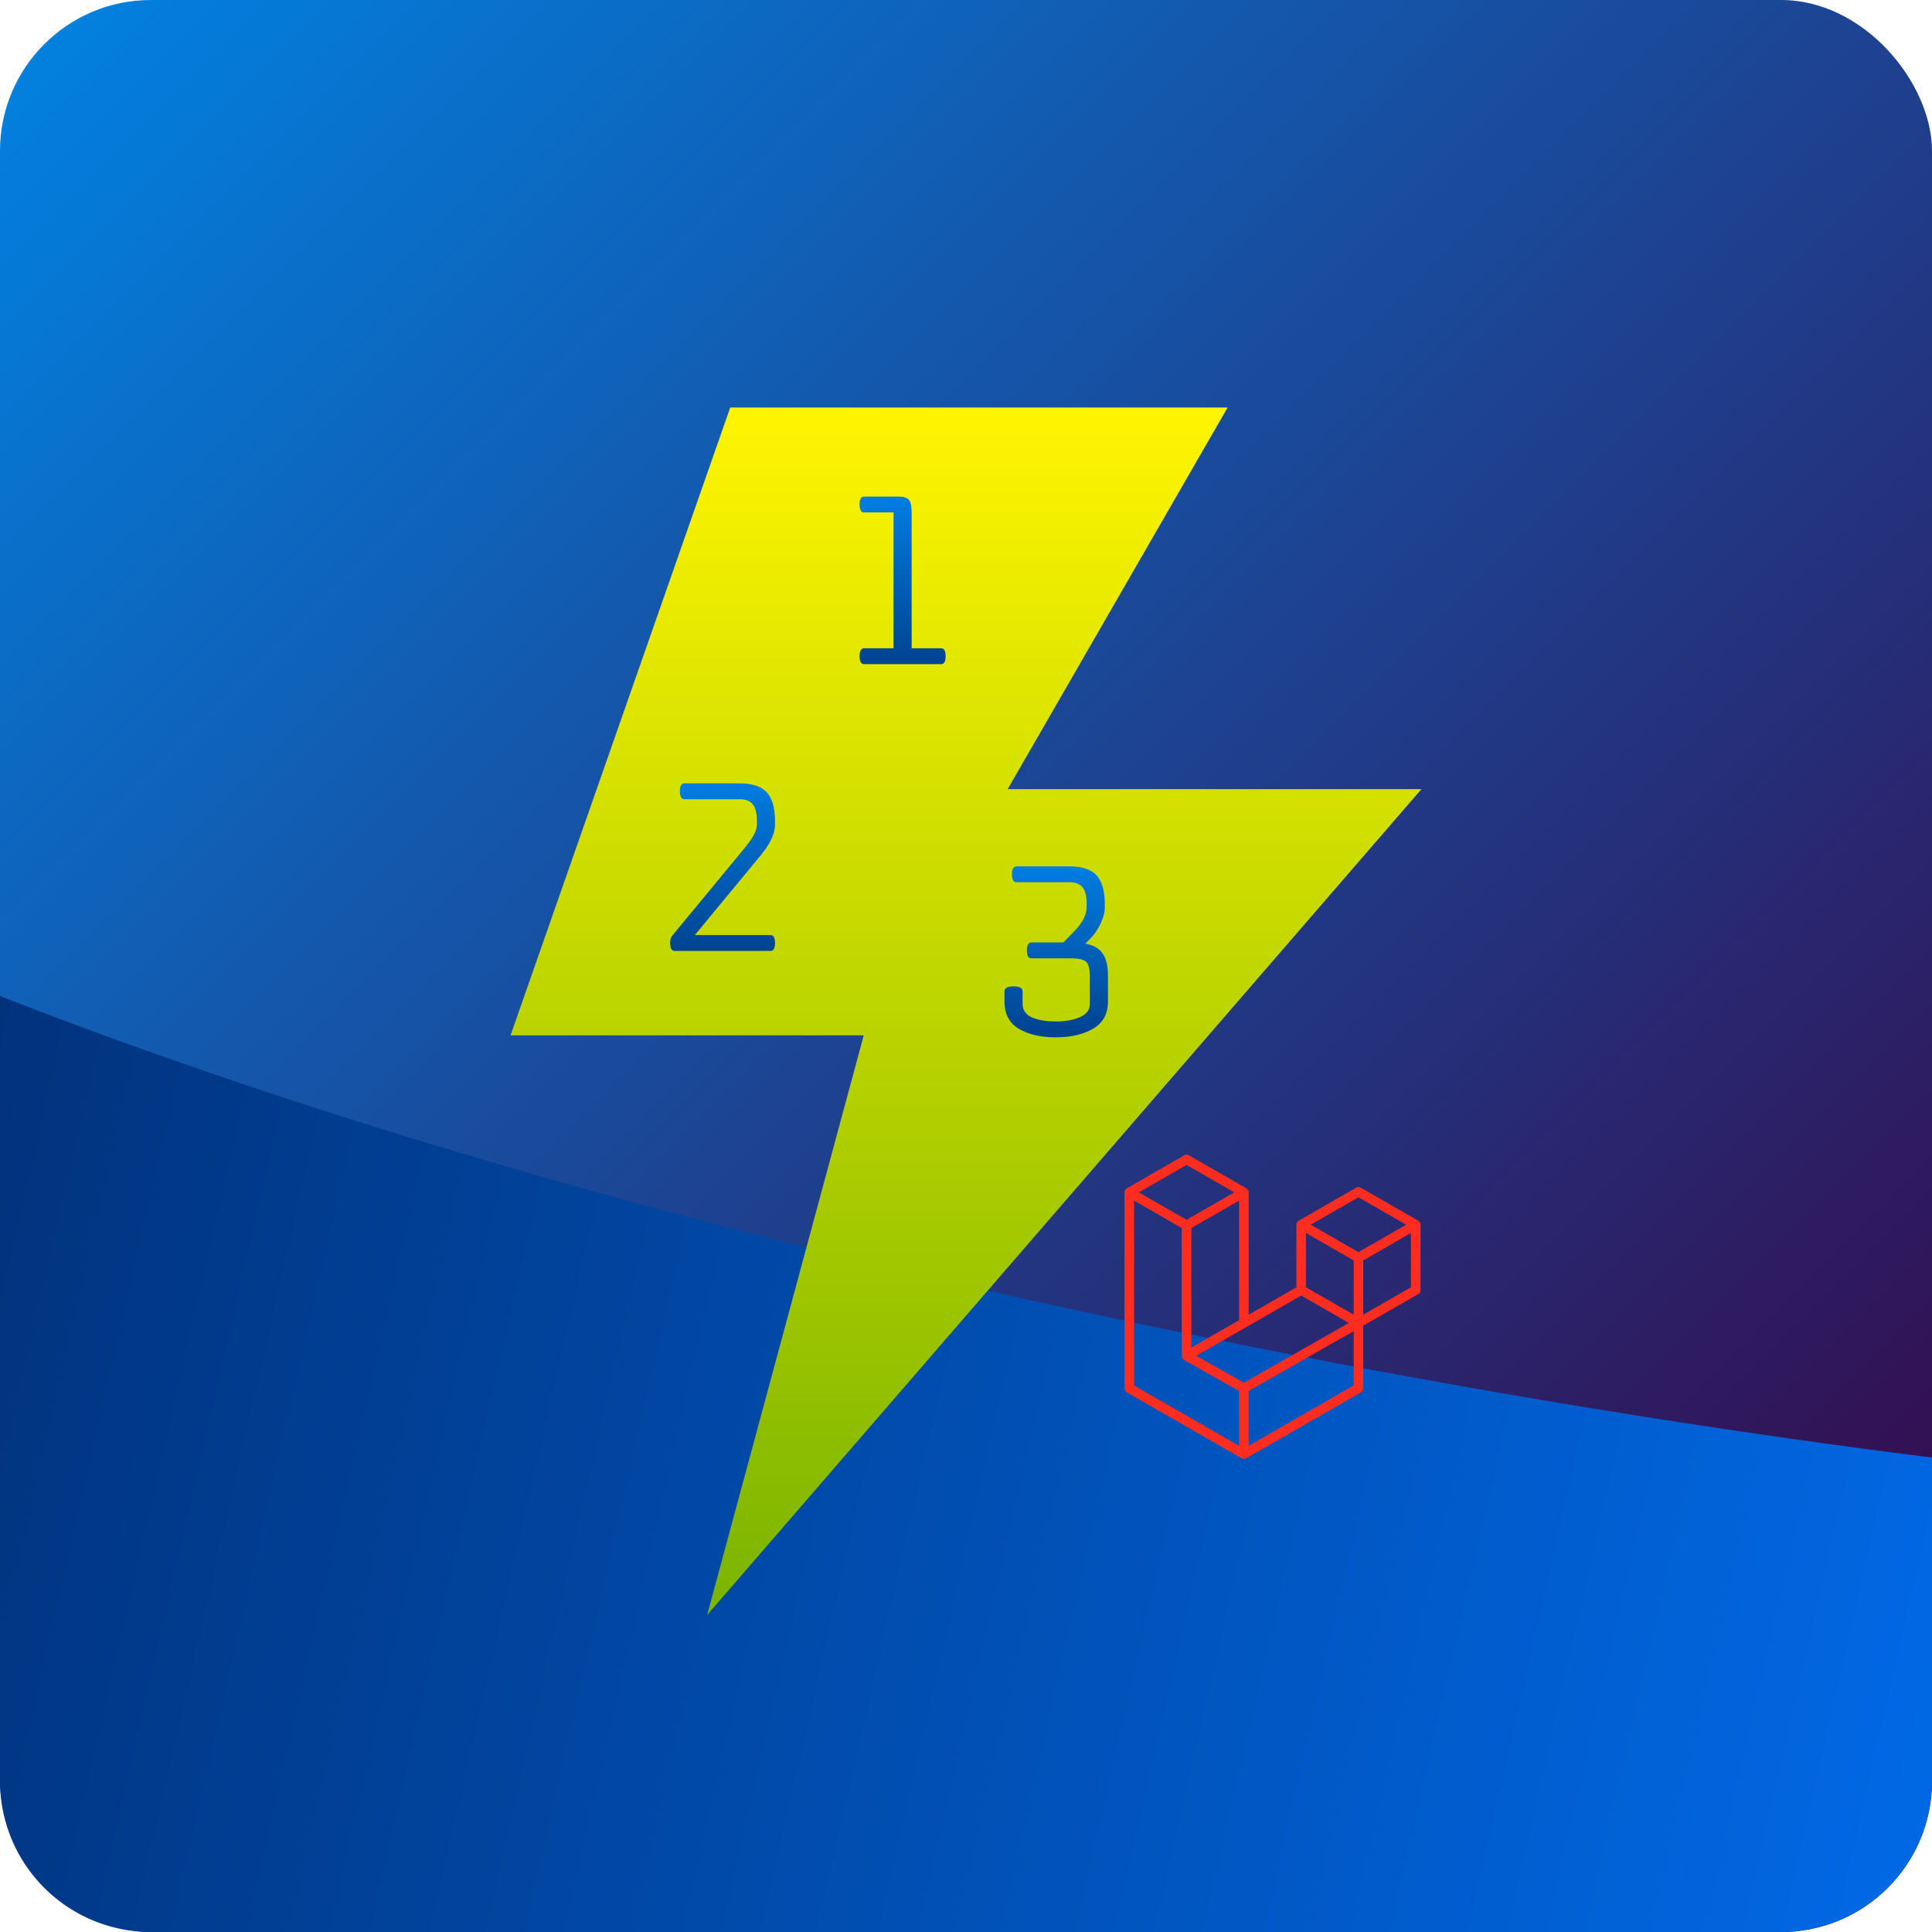 <svg xmlns="http://www.w3.org/2000/svg" width="512" height="512" fill="none"><g clip-path="url(#clip0)"><rect width="512" height="512" fill="url(#paint0_linear)" rx="40"/><path fill="url(#paint1_linear)" d="M512 386.25V472a40 40 0 01-40 40H40a40 40 0 01-40-40V263.96c165.66 64.73 370.51 104.62 512 122.3z"/><g filter="url(#filter0_d)"><path fill="url(#paint2_linear)" d="M376.7 205.13H267.05L325.33 104H193.52L135.3 270.38h93.6L187.4 424l189.3-218.87z"/></g><g filter="url(#filter1_d)"><path fill="url(#paint3_linear)" d="M293.62 254.64v6.78c0 3.28-1.32 5.68-3.96 7.2-2.6 1.52-5.9 2.28-9.9 2.28-3.96 0-7.22-.76-9.78-2.28-2.52-1.52-3.78-3.92-3.78-7.2v-2.64c0-.92.8-1.38 2.4-1.38 1.6 0 2.4.46 2.4 1.38v3.24c0 1.64.82 2.84 2.46 3.6 1.68.72 3.78 1.08 6.3 1.08 2.56 0 4.7-.38 6.42-1.14 1.76-.76 2.64-1.94 2.64-3.54v-7.38c0-1.84-.32-3.08-.96-3.72-.6-.64-2-.96-4.2-.96h-10.32c-.8 0-1.2-.7-1.2-2.1 0-1.4.4-2.1 1.2-2.1h8.46l2.82-2.88c2.24-2.28 3.36-4.48 3.36-6.6v-.72c0-2.04-.36-3.5-1.08-4.38-.68-.92-1.88-1.38-3.6-1.38h-13.92c-.8 0-1.2-.7-1.2-2.1 0-1.4.4-2.1 1.2-2.1h13.92c3.44 0 5.88.8 7.32 2.4 1.44 1.6 2.16 4.12 2.16 7.56v1.02c0 1.16-.36 2.52-1.08 4.08a14.13 14.13 0 01-2.76 4.08l-1.32 1.32c2.12.4 3.64 1.26 4.56 2.58.96 1.32 1.44 3.32 1.44 6z"/></g><g filter="url(#filter2_d)"><path fill="url(#paint4_linear)" d="M205.38 213.56v1.02c0 2.32-1.28 5.04-3.84 8.16l-17.4 21.06h20.04c.8 0 1.2.7 1.2 2.1 0 1.4-.4 2.1-1.2 2.1H178.8c-.8 0-1.2-.7-1.2-2.1 0-.84.18-1.48.54-1.92l19.08-23.1c1.2-1.48 2.06-2.7 2.58-3.66a6.1 6.1 0 00.78-2.94v-.72c0-2.04-.36-3.5-1.08-4.38-.68-.92-1.88-1.38-3.6-1.38h-14.52c-.8 0-1.2-.7-1.2-2.1 0-1.4.4-2.1 1.2-2.1h14.52c3.44 0 5.88.8 7.32 2.4 1.44 1.6 2.16 4.12 2.16 7.56z"/></g><g filter="url(#filter3_d)"><path fill="url(#paint5_linear)" d="M249.4 172H229c-.8 0-1.2-.7-1.2-2.1 0-1.4.4-2.1 1.2-2.1h7.8v-36H229c-.8 0-1.2-.7-1.2-2.1 0-1.4.4-2.1 1.2-2.1h9c1.52 0 2.5.32 2.94.96.44.6.66 1.72.66 3.36v35.88h7.8c.8 0 1.2.7 1.2 2.1 0 1.4-.4 2.1-1.2 2.1z"/></g><path fill="#FF2D20" fill-rule="evenodd" d="M376.4 324.24c.04.1.05.21.05.32v17.3a1.25 1.25 0 01-.63 1.1l-14.55 8.36v16.57c0 .46-.24.87-.63 1.1l-30.38 17.45c-.07.04-.14.06-.22.09l-.08.04c-.21.05-.44.05-.65 0l-.1-.05c-.07-.02-.14-.04-.2-.08l-30.38-17.45a1.27 1.27 0 01-.63-1.1V316c0-.12.02-.23.04-.33l.05-.1c.02-.07.04-.14.08-.2.02-.05.06-.08.09-.12l.1-.14.13-.1c.05-.04.09-.08.14-.1l15.19-8.73a1.27 1.27 0 011.26 0l15.19 8.72.14.11.12.1c.05.04.08.1.11.14.03.04.07.07.09.12.04.06.06.13.08.2l.05.1c.02.1.04.22.04.33v32.42l12.65-7.27v-16.58c0-.1.02-.22.05-.32 0-.04.03-.08.04-.11l.08-.2.09-.1.11-.16.13-.1.13-.1 15.2-8.72a1.26 1.26 0 011.26 0l15.18 8.72.14.1.12.1.12.15.08.11c.04.06.06.13.09.2 0 .03.03.07.04.1zm-2.48 16.9v-14.4l-5.31 3.06-7.34 4.22v14.39l12.65-7.27zm-15.18 26.02v-14.4l-7.22 4.12-20.62 11.75v14.53l27.84-16zm-58.2-48.99v49l27.83 15.99v-14.53l-14.55-8.21v-.01c-.06-.03-.1-.07-.14-.1-.04-.04-.09-.06-.12-.1-.05-.04-.07-.09-.1-.13-.04-.05-.08-.08-.1-.13l-.07-.16-.06-.14c-.02-.06-.02-.13-.03-.19l-.02-.14v-33.88l-7.33-4.22-5.32-3.05zm13.91-9.45l-12.65 7.27 12.65 7.27 12.65-7.27-12.65-7.27zm6.58 45.36l7.34-4.22v-31.69l-5.31 3.06-7.35 4.21v31.7l5.32-3.06zM360 317.3l-12.65 7.26 12.65 7.27 12.65-7.27L360 317.3zm-1.26 16.72l-7.34-4.22-5.32-3.05v14.39l7.34 4.21 5.32 3.06v-14.39zm-29.1 32.42l18.55-10.57 9.27-5.28-12.64-7.26-14.55 8.36L317 359.3l12.63 7.13z" clip-rule="evenodd"/></g><defs><linearGradient id="paint0_linear" x1="0" x2="512" y1="0" y2="512" gradientUnits="userSpaceOnUse"><stop stop-color="#0183E2"/><stop offset="1" stop-color="#3A003F"/></linearGradient><linearGradient id="paint1_linear" x1="-528" x2="610" y1="264" y2="524" gradientUnits="userSpaceOnUse"><stop stop-color="#01001B"/><stop offset="1" stop-color="#0173F9"/></linearGradient><linearGradient id="paint2_linear" x1="256" x2="256" y1="104" y2="424" gradientUnits="userSpaceOnUse"><stop stop-color="#FFF500"/><stop offset="1" stop-color="#7AB400"/></linearGradient><linearGradient id="paint3_linear" x1="280" x2="280" y1="210" y2="286" gradientUnits="userSpaceOnUse"><stop stop-color="#0092FF"/><stop offset="1" stop-color="#002E73"/></linearGradient><linearGradient id="paint4_linear" x1="192" x2="192" y1="188" y2="264" gradientUnits="userSpaceOnUse"><stop stop-color="#0092FF"/><stop offset="1" stop-color="#002E73"/></linearGradient><linearGradient id="paint5_linear" x1="238" x2="238" y1="112" y2="188" gradientUnits="userSpaceOnUse"><stop stop-color="#0092FF"/><stop offset="1" stop-color="#002E73"/></linearGradient><filter id="filter0_d" width="350" height="350" x="81" y="93" color-interpolation-filters="sRGB" filterUnits="userSpaceOnUse"><feFlood flood-opacity="0" result="BackgroundImageFix"/><feColorMatrix in="SourceAlpha" values="0 0 0 0 0 0 0 0 0 0 0 0 0 0 0 0 0 0 127 0"/><feOffset dy="4"/><feGaussianBlur stdDeviation="7.5"/><feColorMatrix values="0 0 0 0 0 0 0 0 0 0 0 0 0 0 0 0 0 0 0.25 0"/><feBlend in2="BackgroundImageFix" result="effect1_dropShadow"/><feBlend in="SourceGraphic" in2="effect1_dropShadow" result="shape"/></filter><filter id="filter1_d" width="57.42" height="75.3" x="251.2" y="214.6" color-interpolation-filters="sRGB" filterUnits="userSpaceOnUse"><feFlood flood-opacity="0" result="BackgroundImageFix"/><feColorMatrix in="SourceAlpha" values="0 0 0 0 0 0 0 0 0 0 0 0 0 0 0 0 0 0 127 0"/><feOffset dy="4"/><feGaussianBlur stdDeviation="7.5"/><feColorMatrix values="0 0 0 0 0 0 0 0 0 0 0 0 0 0 0 0 0 0 0.25 0"/><feBlend in2="BackgroundImageFix" result="effect1_dropShadow"/><feBlend in="SourceGraphic" in2="effect1_dropShadow" result="shape"/></filter><filter id="filter2_d" width="57.78" height="74.4" x="162.6" y="192.6" color-interpolation-filters="sRGB" filterUnits="userSpaceOnUse"><feFlood flood-opacity="0" result="BackgroundImageFix"/><feColorMatrix in="SourceAlpha" values="0 0 0 0 0 0 0 0 0 0 0 0 0 0 0 0 0 0 127 0"/><feOffset dy="4"/><feGaussianBlur stdDeviation="7.5"/><feColorMatrix values="0 0 0 0 0 0 0 0 0 0 0 0 0 0 0 0 0 0 0.25 0"/><feBlend in2="BackgroundImageFix" result="effect1_dropShadow"/><feBlend in="SourceGraphic" in2="effect1_dropShadow" result="shape"/></filter><filter id="filter3_d" width="52.8" height="74.4" x="212.8" y="116.6" color-interpolation-filters="sRGB" filterUnits="userSpaceOnUse"><feFlood flood-opacity="0" result="BackgroundImageFix"/><feColorMatrix in="SourceAlpha" values="0 0 0 0 0 0 0 0 0 0 0 0 0 0 0 0 0 0 127 0"/><feOffset dy="4"/><feGaussianBlur stdDeviation="7.5"/><feColorMatrix values="0 0 0 0 0 0 0 0 0 0 0 0 0 0 0 0 0 0 0.25 0"/><feBlend in2="BackgroundImageFix" result="effect1_dropShadow"/><feBlend in="SourceGraphic" in2="effect1_dropShadow" result="shape"/></filter><clipPath id="clip0"><path fill="#fff" d="M0 0h512v512H0z"/></clipPath></defs></svg>
